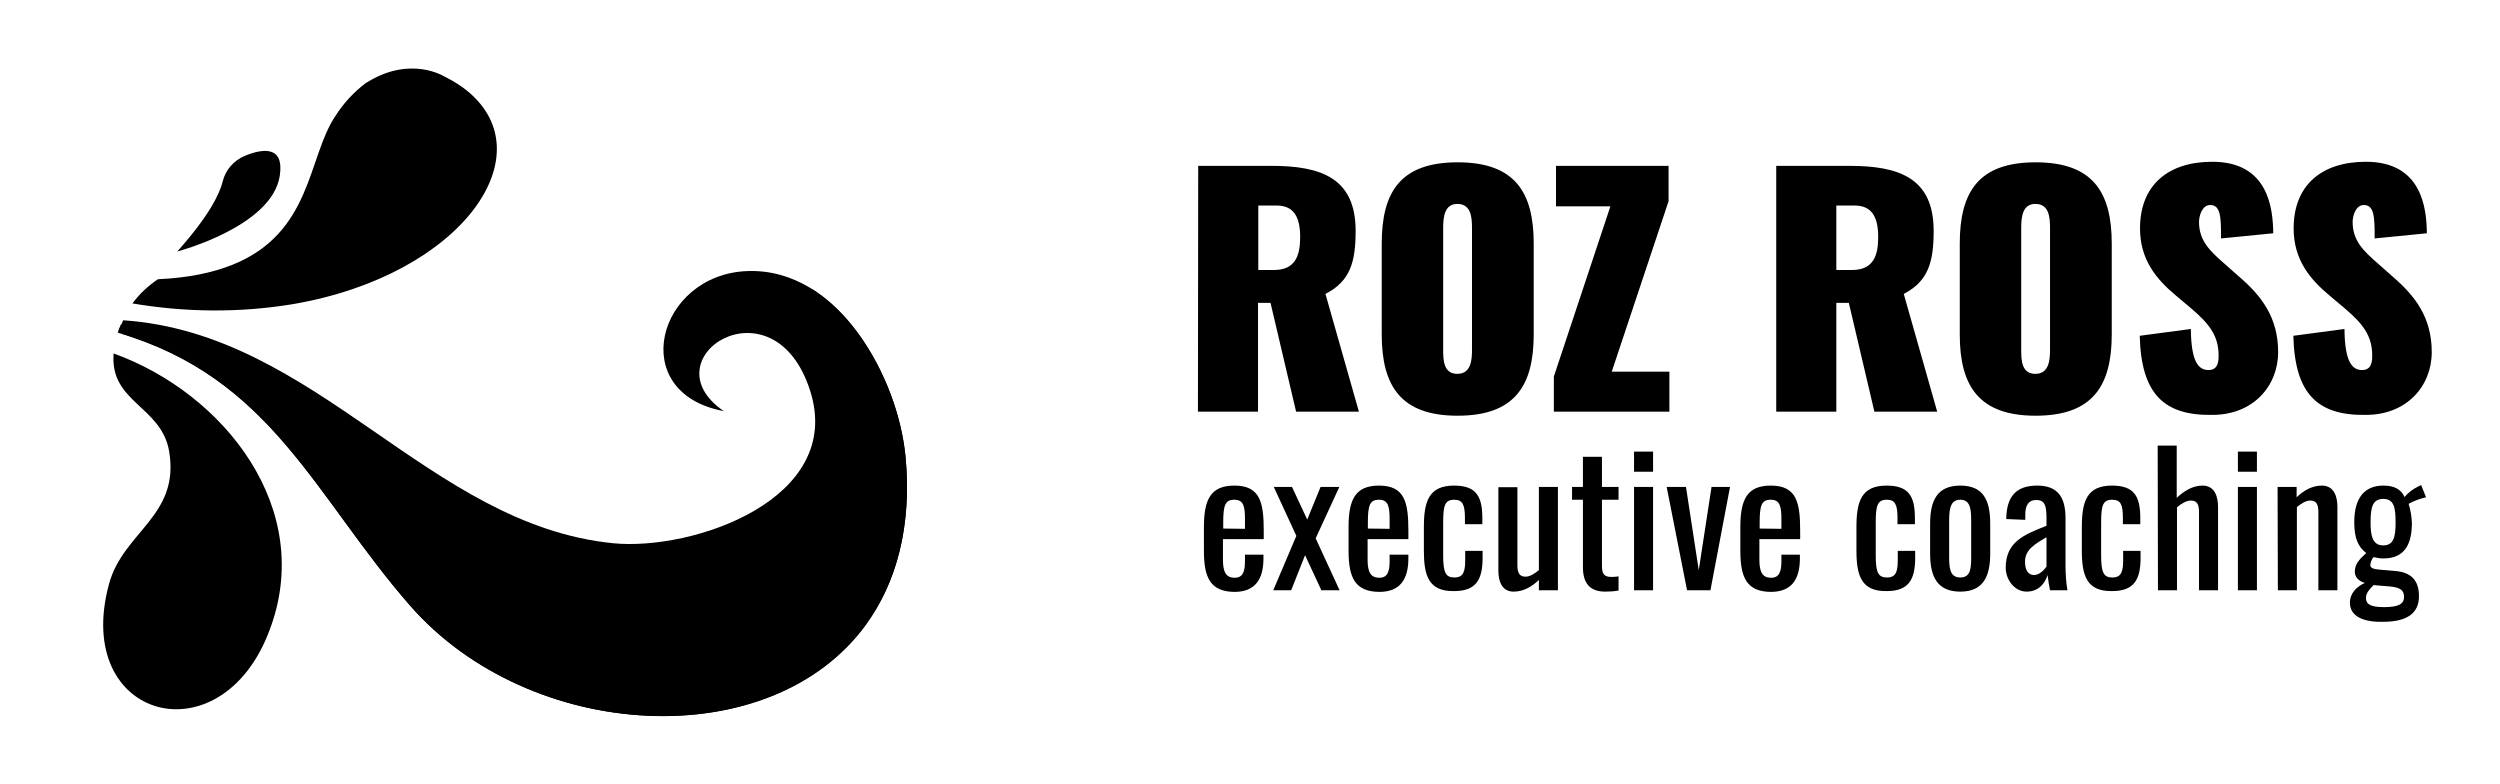 <svg xmlns="http://www.w3.org/2000/svg" id="Layer_1" width="919.5" height="288.5" viewBox="0 0 919.5 288.5"><path d="M440.7 61h26.9c18.2 0 31 4.4 31 23.9 0 11.3-1.9 18.5-11.1 23.2l12.3 43.3h-23.1l-9.4-40h-4.6v40h-22.1l.1-90.4zm27.9 38.3c7.7 0 9.6-5.1 9.6-12.1s-2.1-11.6-8.6-11.6h-6.8v23.7h5.8zm39.6 23.7V89.6c0-19 6.9-29.9 27.9-29.9s28 10.9 28 29.9V123c0 18.9-7 29.9-28 29.9s-27.9-11.1-27.9-29.9zm33.2 5.6V83.9c0-3.9-.3-8.9-5.4-8.9-4.8 0-5.2 5-5.2 8.9v44.7c0 3.8.1 8.9 5.2 8.9s5.4-5.2 5.4-8.9zm30.1 9.9l20.8-62.6h-20V61h41.4v13l-20.9 62.7H614v14.7h-42.5v-12.9zM653.3 61h26.9c18.2 0 31 4.4 31 23.9 0 11.3-1.9 18.5-11 23.2l12.3 43.3h-23.1l-9.4-40h-4.6v40h-22.1V61zm27.9 38.3c7.7 0 9.6-5.1 9.6-12.1s-2.1-11.6-8.6-11.6h-6.8v23.7h5.8zm39.6 23.7V89.6c0-19 6.9-29.9 27.9-29.9s28 10.9 28 29.9V123c0 18.9-7 29.9-28 29.9s-27.9-11.1-27.9-29.9zm33.2 5.5V83.9c0-3.9-.3-8.9-5.4-8.9-4.8 0-5.2 5-5.2 8.9v44.7c0 3.8.1 8.9 5.2 8.9s5.4-5.2 5.4-9zm33-5l18.8-2.5c.1 12.3 2.9 15.1 6.5 15.1s3.7-3.4 3.7-5.4c0-7.4-3.7-11.8-10-17.2l-5.7-4.8c-7.2-6-13.2-13.2-13.2-24.7 0-15.9 10.3-24.5 26.6-24.5 20.7 0 22.3 17.3 22.4 26.3l-19.2 1.9c0-7.8-.1-12.3-4-12.3-3 0-4.1 4.1-4.1 6.2 0 7 4 10.7 9.6 15.6l5.2 4.6c8 6.9 14.3 14.8 14.3 27.7 0 12.6-9.3 23.1-24.2 23.1-17.7.3-26.2-7.6-26.7-29.1zm56.5 0l18.8-2.5c.1 12.3 2.9 15.1 6.5 15.1s3.7-3.4 3.7-5.4c0-7.4-3.7-11.8-10-17.2l-5.7-4.8c-7.2-6-13.2-13.2-13.2-24.7 0-15.9 10.3-24.5 26.6-24.5 20.7 0 22.3 17.3 22.4 26.3l-19.2 1.9c0-7.8-.1-12.3-4-12.3-3 0-4.1 4.1-4.1 6.2 0 7 4 10.7 9.6 15.6l5.2 4.6c8 6.9 14.3 14.8 14.3 27.7 0 12.6-9.3 23.1-24.2 23.1-17.7.3-26.2-7.6-26.7-29.1zm-400.7 79v-8.7c0-10.1 2.5-15.2 11.2-15.2 9.5 0 10.8 6.2 10.8 16.6v3.1h-15v7.6c0 4.6 1.2 6.6 4.3 6.6s3.8-2.4 3.8-6.2V204h6.8v1.4c0 7.6-3 12.3-10.7 12.3-8.9-.1-11.2-5.3-11.2-15.2zm15.1-8V191c0-4.7-.5-7.2-3.9-7.2s-4.1 2-4.1 8.6v2l8 .1zm18.9 2.6l-8.3-18h6.7l5.6 12 4.9-12h6.9l-8.7 18.9 8.8 19.1H486l-6-12.9-5.1 12.9h-6.6l8.5-20zm19.2 5.4v-8.7c0-10.1 2.5-15.2 11.2-15.2 9.5 0 10.8 6.2 10.8 16.6v3.1h-15v7.6c0 4.6 1.2 6.6 4.3 6.6s3.8-2.4 3.8-6.2V204h6.9v1.4c0 7.6-3 12.3-10.7 12.3-9-.1-11.3-5.3-11.3-15.2zm15.1-8V191c0-4.7-.5-7.2-3.9-7.2s-4.1 2-4.1 8.6v2l8 .1zm12.6 8v-8.7c0-9.5 1.9-15.2 11.1-15.2 8.3 0 10.4 4.1 10.4 12v2.2h-6.4v-2.3c0-4.9-.9-6.7-3.9-6.7-3.5 0-4.1 2.1-4.1 8.5v12c0 6.5 1 8.1 4.2 8.1 3.5 0 3.9-2.7 3.9-6.6v-3.2h6.4v2.6c0 7.7-2.2 12.2-10.4 12.2-9.5.2-11.2-5.7-11.2-14.9zm27.4 7.4v-30.7h7v28.6c0 2.7.6 4.3 3 4.3 1.6 0 3.3-1.1 4.9-2.4v-30.6h7v38h-7v-3.8c-2.5 2.4-5.6 4.3-9.3 4.3-4.4 0-5.6-4-5.6-7.7zm31.1-1.3v-24.8h-4v-4.7h4V168h7v11.1h6.1v4.7h-6.1v24.3c0 2.9.7 4.1 3.5 4.1.9 0 1.7-.1 2.6-.2v5.2c-1.6.3-3.2.4-4.9.4-6 0-8.2-3.5-8.2-9zm18.8-42.5h7v7.4h-7v-7.4zm0 13h7v38h-7v-38zm12 0h7.1l4.7 30.6 4.7-30.6h6.8l-7.2 38h-8.6l-7.5-38zm27.1 23.4v-8.7c0-10.1 2.5-15.2 11.2-15.2 9.5 0 10.8 6.2 10.8 16.6v3.1h-15v7.6c0 4.6 1.2 6.6 4.3 6.6s3.8-2.4 3.8-6.2V204h6.8v1.4c0 7.6-3 12.3-10.7 12.3-8.9-.1-11.2-5.3-11.2-15.2zm15.1-8V191c0-4.7-.5-7.2-3.9-7.2s-4.1 2-4.1 8.6v2l8 .1zm27.6 8v-8.7c0-9.5 1.9-15.2 11.1-15.2 8.3 0 10.4 4.1 10.4 12v2.2h-6.4v-2.3c0-4.9-.9-6.7-3.9-6.7-3.5 0-4.1 2.1-4.1 8.5v12c0 6.5 1 8.1 4.2 8.1 3.5 0 3.9-2.7 3.9-6.6v-3.2h6.4v2.6c0 7.7-2.2 12.2-10.4 12.2-9.4.2-11.2-5.7-11.2-14.9zm27.1 1.1v-11c0-8.5 2.6-14 11.1-14s11 5.4 11 14v11c0 8.5-2.6 14-11 14s-11.1-5.4-11.1-14zm15.1.5v-11.9c0-4.3 0-8.4-4-8.4s-4.1 4.1-4.1 8.4v11.9c0 4.3 0 8.3 4.1 8.3s4-4 4-8.3zm12.7 4.7c0-9.5 6.8-12.2 15-15.4v-2.7c0-4.6-.5-6.8-3.8-6.8-2.9 0-4 2.1-4 5.4v1.9l-7-.3c.1-8.4 3.7-12.3 11.4-12.3 7.5 0 10.4 4.2 10.4 12V208c0 3.1.2 6.1.7 9.1H754c-.3-1.4-.7-3.8-.9-5.6-.9 3-3.3 6.1-7.7 6.1s-7.7-4.3-7.7-8.8zm15-.4v-10.8c-4.3 2.5-7.9 4.6-7.9 9 0 3.1 1.2 4.9 3.3 4.9s3.9-2.1 4.6-3.1zm13-5.9v-8.7c0-9.5 1.9-15.2 11.1-15.2 8.3 0 10.4 4.1 10.4 12v2.2h-6.4v-2.3c0-4.9-.8-6.7-3.9-6.7-3.5 0-4.1 2.1-4.1 8.5v12c0 6.5 1 8.1 4.2 8.1 3.5 0 3.9-2.7 3.9-6.6v-3.2h6.4v2.6c0 7.7-2.2 12.2-10.4 12.2-9.4.2-11.2-5.7-11.2-14.9zm27.9-38.6h7v19.2c2.6-2.4 5.7-4.5 9.5-4.5 4.5 0 5.7 4.1 5.7 7.8v30.7h-7v-28.7c0-2.7-.6-4.3-3-4.3-1.6 0-3.5 1.1-5.1 2.5v30.5h-7l-.1-53.2zm29.5 2.2h7v7.4h-7v-7.4zm0 13h7v38h-7v-38zm14.6 0h7v3.8c2.5-2.4 5.6-4.3 9.3-4.3 4.5 0 5.7 4.1 5.7 7.8v30.7h-7v-28.7c0-2.7-.6-4.3-3-4.3-1.6 0-3.3 1.1-4.9 2.4v30.6h-7l-.1-38zm26.6 42.6c0-3.6 2.6-6 5.5-7.3-2.5-.7-3.7-2.4-3.7-4.1 0-2.8 1.6-4.5 4.2-6.9-2.9-2.2-4.4-5.3-4.4-11.3 0-8.9 3.7-13.5 10.7-13.5 4.1 0 6.5 1.4 7.8 4.2 1.4-1.7 3.2-3 5.1-3.9l1-.5 1.8 4.5c-2.2.5-4.4 1.3-6.4 2.4.7 2.3 1.1 4.6 1.2 7 0 7.8-2.6 13.1-10.5 13.1-1.2 0-2.4-.2-3.6-.5-.7.8-1.1 1.8-1.2 2.9 0 1 .9 1.5 3.2 1.7l5.9.5c6 .5 8.8 3.5 8.8 9.3 0 6.2-4.3 9.4-13.2 9.4-7 .2-12.2-1.9-12.2-7zm19.9-2.1c0-2.3-1-3.5-5.2-3.9l-6-.5c-1.4 1.4-2.8 2.9-2.8 4.7 0 2.3 1.6 3.4 6.7 3.4s7.3-1.1 7.3-3.7zm-3.1-27.4c0-5.3-.5-8.7-4.5-8.7s-4.7 3.1-4.7 8.7c0 4.7.7 8.4 4.6 8.4s4.6-3.1 4.6-8.4zm-782 39.7c-17.8 47.5-72.6 32.9-59-17.1 5.2-19.3 26.2-25 22.1-48.9-2.9-16.6-21.9-17.9-20.4-35.9 40.5 14.6 74.4 57.1 57.3 101.9z"/><path d="M150.8 222.7c44.1 50.4 132.8 55.5 167.9 6.8 11-15.3 16.8-35.9 14.3-62.1-2.7-27.9-24.2-69-58.2-67.7-33.1 1.3-44.7 44.8-8.6 51.5-28.4-19.4 18.4-49.6 31.8-7.4 12.6 39.8-43.1 58.9-72.5 56-68-6.8-108.8-77.2-180.2-82-.7 1.5-1.3 3-1.8 4.5 56.4 16.5 72.2 60.2 107.3 100.4"/><path d="M150.8 222.7c-35.1-40.2-50.9-83.8-107.5-100.3 84.7 12.4 116.5 160.8 275.4 107-35.2 48.7-123.9 43.7-167.9-6.7zM324.6 138c2.4 8.8 6.9 54.9-35 63.3 0 0 58.9-33.6 8.7-95.2 11.4 7 20.3 19 26.3 31.9z"/><path d="M324.6 138c3.9 14.1-4.1 39.4-22 54.9-25.7 22.3-84.6 24.5-123.3 2.9-58.3-32.3-101.7-73.4-134.8-76.5-.4.8-.2.5-.5 1.2 65.7 14.9 113.1 108.9 205.2 104.6 0 0 47.8 2.8 84-36.6.6-7 .5-14-.2-21-1.2-10.3-4-20.2-8.4-29.5"/><path d="M249.2 225c-98.4-2.4-145.6-97.4-205.2-104.6-.3.9-.5 1.3-.7 1.9 84.7 12.4 116.5 160.8 275.4 107 7.9-10.9 13.1-24.6 14.5-41-36.3 39.5-84 36.7-84 36.7zM65.2 92.5s34.8-9.1 37.7-27.8c1.7-11.2-6.2-10.1-12.8-7.4-4.1 1.7-7.2 5.2-8.2 9.5-1.2 4.7-5.1 12.7-16.7 25.7z"/><path d="M107.5 111.9c-19.5 3.2-39.4 3-58.8-.3 2.6-3.5 5.8-6.5 9.4-8.9 11.2-.5 20-2.4 27.1-5.2 29.7-11.7 27.9-39.7 38.2-54.9 3-4.7 6.8-8.8 11.2-12.1l.7-.4c15.9-9.7 28-2 28.1-2 2.4 1.2 4.8 2.6 7 4.2 31.4 23.3.2 68.9-62.9 79.6z"/></svg>
